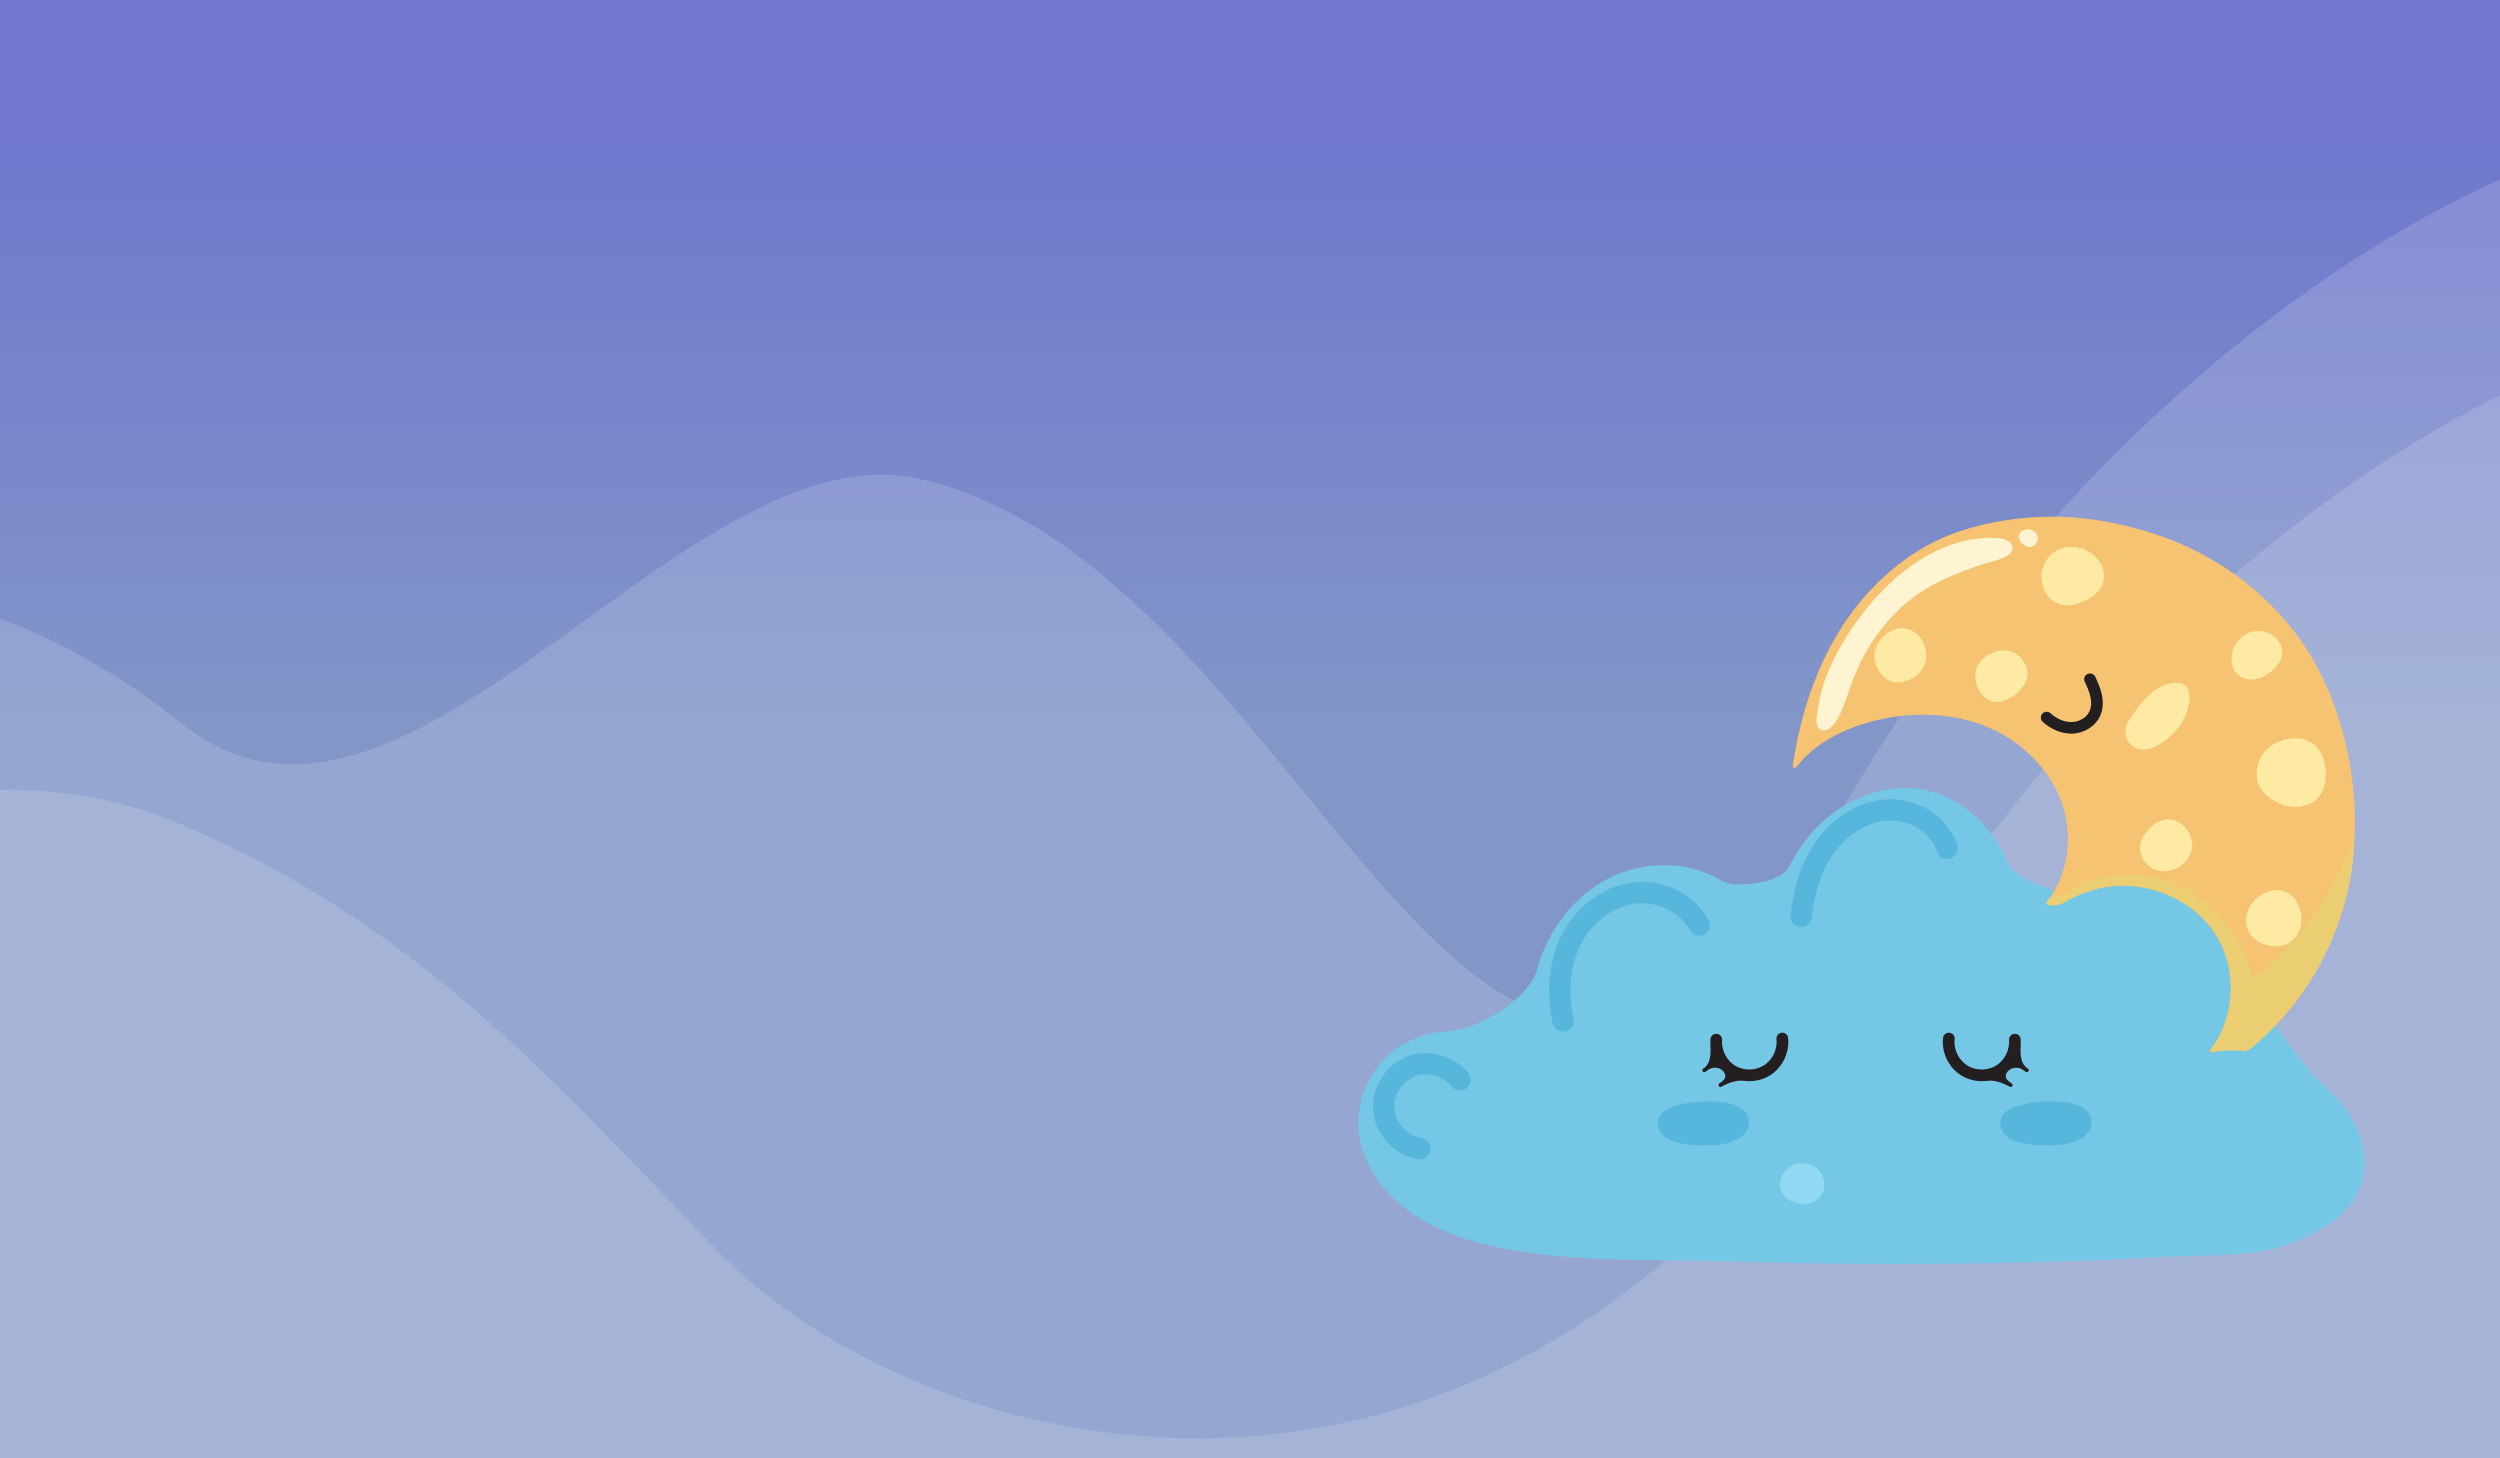 <svg width="300" height="175" viewBox="0 0 300 175" fill="none" xmlns="http://www.w3.org/2000/svg">
<rect x="0" y="0" width="300" height="175" fill="#333333" stroke="none"/>
<g clip-path="url(#clip0)">
<rect width="300" height="175" fill="url(#paint0_linear)"/>
<path opacity="0.15" d="M22.092 87.029C-4.5 66 -25 70 -36.908 75.029C-39.241 100.696 -42.508 154.829 -36.908 166.029C-29.908 180.029 33.092 186.029 76.092 193.029C110.492 198.629 260.425 204.363 326.092 193.029C333.092 150.029 342.892 15.829 326.092 15.029C305.092 14.029 256.047 38.508 222 95.508C177.5 170.008 160 69 110.5 57.5C82.185 50.922 48.731 108.096 22.092 87.029Z" fill="white"/>
<path opacity="0.15" d="M22 99.029C0.382 89.781 -18.575 98.363 -32.908 99.029C-35.241 124.696 -38.508 178.829 -32.908 190.029C-25.908 204.029 37.092 210.029 80.092 217.029C114.492 222.629 264.425 201.363 330.092 190.029C337.092 147.029 346.892 39.829 330.092 39.029C309.092 38.029 260.047 62.508 226 119.508C181.5 194.008 111 176.008 86 150.008C65.852 129.054 50 111.008 22 99.029Z" fill="white"/>
<path d="M279.967 131.339C279.646 131.016 279.316 130.708 278.978 130.413C275.326 127.225 268.5 116.279 265.908 112.181C263.101 107.745 257.229 105.392 251.946 106.592C251.254 106.749 250.58 106.956 249.927 107.207C248.073 107.921 241.714 105.495 240.971 103.652C239.145 99.12 235.352 95.732 231.068 94.812C225.848 93.689 219.771 96.38 216.288 101.353C215.695 102.199 215.154 103.109 214.669 104.067C213.741 105.903 208.337 106.727 206.574 105.666C202.608 103.28 197.239 103.205 192.896 105.474C188.851 107.586 185.683 111.679 184.422 116.422C183.505 119.872 177.215 123.625 173.648 123.766C173.164 123.785 172.668 123.838 172.161 123.928C168.614 124.556 165.685 126.737 164.124 129.911C162.572 133.066 162.63 136.692 164.283 139.859C167.072 145.208 172.779 148.546 181.728 150.066C187.917 151.117 194.289 151.18 200.452 151.242C201.595 151.254 202.739 151.266 203.879 151.281C204.783 151.295 205.58 151.313 206.317 151.335C211.368 151.492 216.423 151.595 221.342 151.643C223.454 151.663 225.562 151.673 227.665 151.673C235.308 151.673 242.88 151.54 250.246 151.274C252.068 151.208 253.919 151.113 255.711 151.019C258.354 150.882 261.086 150.741 263.77 150.693C268.29 150.616 272.334 150.415 276.01 148.766C279.187 147.34 283.445 144.894 283.729 140.139C283.911 137.131 282.54 133.922 279.967 131.339Z" fill="#74C7E5"/>
<path d="M213.792 123.926C213.409 123.97 213.134 124.318 213.178 124.699C213.315 125.893 212.707 127.183 211.696 127.834C210.687 128.486 209.26 128.51 208.229 127.892C207.198 127.274 206.546 126.006 206.645 124.808C206.677 124.425 206.391 124.087 206.008 124.055C205.62 124.021 205.286 124.31 205.254 124.693C205.239 124.884 205.236 125.075 205.245 125.265C205.299 126.376 205.336 127.642 204.392 128.23C204.283 128.297 204.249 128.44 204.317 128.55C204.36 128.621 204.436 128.659 204.515 128.659C204.557 128.659 204.601 128.647 204.639 128.623C204.759 128.548 204.877 128.467 204.99 128.38C205.487 128.003 206.268 128.047 206.719 128.478C207.026 128.772 207.172 129.24 206.887 129.556C206.728 129.732 206.542 129.885 206.335 130.002C206.224 130.066 206.184 130.207 206.248 130.32C206.29 130.395 206.369 130.437 206.451 130.437C206.49 130.437 206.528 130.427 206.566 130.407C207.365 129.956 208.376 129.579 209.286 129.699C209.495 129.726 209.705 129.74 209.916 129.74C210.808 129.74 211.702 129.495 212.455 129.009C213.917 128.065 214.766 126.271 214.567 124.54C214.523 124.157 214.176 123.882 213.792 123.926Z" fill="#231F20"/>
<path d="M243.339 128.23C242.395 127.642 242.432 126.376 242.486 125.265C242.495 125.076 242.492 124.885 242.477 124.695C242.445 124.312 242.113 124.027 241.724 124.055C241.34 124.087 241.054 124.423 241.086 124.808C241.183 126.006 240.531 127.274 239.502 127.892C238.471 128.51 237.046 128.486 236.035 127.834C235.026 127.183 234.416 125.893 234.553 124.699C234.597 124.316 234.322 123.97 233.939 123.926C233.557 123.882 233.21 124.157 233.166 124.54C232.967 126.269 233.816 128.065 235.278 129.009C236.033 129.495 236.925 129.74 237.817 129.74C238.028 129.74 238.239 129.726 238.447 129.699C239.357 129.579 240.368 129.956 241.167 130.407C241.203 130.427 241.243 130.437 241.282 130.437C241.364 130.437 241.443 130.395 241.485 130.32C241.549 130.209 241.509 130.066 241.398 130.002C241.19 129.885 241.004 129.733 240.844 129.555C240.56 129.24 240.706 128.774 241.013 128.48C241.464 128.05 242.247 128.005 242.744 128.381C242.858 128.467 242.975 128.548 243.096 128.623C243.134 128.647 243.178 128.659 243.22 128.659C243.297 128.659 243.373 128.619 243.418 128.55C243.48 128.442 243.448 128.299 243.339 128.23Z" fill="#231F20"/>
<path d="M218.294 140.453C217.559 139.628 216.264 139.35 215.217 139.795C214.136 140.252 213.458 141.416 213.641 142.503C213.842 143.697 215.004 144.345 216.069 144.456C216.192 144.468 216.312 144.476 216.431 144.476C217.277 144.476 218.014 144.154 218.449 143.58C219.127 142.686 219.059 141.313 218.294 140.453Z" fill="#91D9F2"/>
<path d="M208.825 132.911C207.661 132.217 206.005 132.166 204.694 132.183C203.22 132.203 201.569 132.404 200.214 133.016C199.192 133.477 198.61 134.486 199.113 135.575C199.675 136.795 201.239 137.172 202.447 137.321C204.418 137.564 208.628 137.695 209.679 135.547C210.164 134.552 209.759 133.467 208.825 132.911Z" fill="#57B6DC"/>
<path d="M249.922 132.911C248.757 132.217 247.102 132.166 245.791 132.183C244.317 132.203 242.666 132.404 241.311 133.016C240.289 133.477 239.707 134.486 240.21 135.575C240.772 136.795 242.336 137.172 243.544 137.321C245.515 137.564 249.725 137.695 250.776 135.547C251.259 134.552 250.856 133.467 249.922 132.911Z" fill="#57B6DC"/>
<path d="M168.693 126.847C166.132 127.918 164.459 130.801 164.801 133.555C165.143 136.308 167.47 138.697 170.213 139.108C170.277 139.118 170.341 139.122 170.406 139.122C171.034 139.122 171.576 138.653 171.67 138.033C171.721 137.695 171.636 137.357 171.433 137.081C171.231 136.807 170.933 136.626 170.595 136.577C168.946 136.328 167.547 134.894 167.34 133.239C167.136 131.584 168.141 129.849 169.679 129.207C171.219 128.563 173.158 129.066 174.191 130.376C174.404 130.644 174.708 130.813 175.046 130.852C175.385 130.892 175.719 130.797 175.987 130.586C176.256 130.374 176.424 130.07 176.466 129.732C176.508 129.394 176.411 129.058 176.2 128.79C174.481 126.61 171.253 125.776 168.693 126.847Z" fill="#57B6DC"/>
<path d="M195.469 105.959C192.034 106.553 188.89 109.058 187.263 112.498C185.864 115.456 185.53 119.11 186.323 122.784C186.45 123.368 186.975 123.793 187.573 123.793C187.664 123.793 187.756 123.783 187.843 123.763C188.177 123.692 188.463 123.493 188.648 123.205C188.833 122.917 188.896 122.575 188.823 122.241C188.147 119.114 188.413 116.042 189.574 113.588C190.849 110.89 193.275 108.931 195.9 108.476C198.634 108.005 201.583 109.35 202.761 111.607C202.92 111.911 203.186 112.134 203.512 112.237C203.838 112.341 204.185 112.309 204.487 112.152C205.113 111.826 205.358 111.051 205.03 110.425C203.337 107.175 199.314 105.295 195.469 105.959Z" fill="#57B6DC"/>
<path d="M234.875 101.411C233.84 98.144 230.277 95.778 226.59 95.913C223.375 96.028 220.184 97.85 218.05 100.787C216.347 103.131 215.272 106.165 214.857 109.805C214.778 110.507 215.282 111.142 215.986 111.222C216.035 111.228 216.083 111.23 216.131 111.23C216.78 111.23 217.327 110.743 217.4 110.095C217.766 106.9 218.682 104.274 220.122 102.289C221.795 99.984 224.247 98.555 226.681 98.47C229.262 98.377 231.736 99.974 232.435 102.182C232.538 102.507 232.763 102.776 233.067 102.933C233.371 103.09 233.717 103.119 234.04 103.016C234.714 102.803 235.088 102.084 234.875 101.411Z" fill="#57B6DC"/>
<path d="M265.91 112.182C267.894 115.318 268.2 119.339 266.99 122.75C266.541 124.016 267.735 125.995 269.074 126.101C269.442 126.13 269.815 126.03 270.101 125.797C276.993 120.17 281.557 111.625 282.415 102.597C283.385 92.402 280.384 81.778 274.583 74.872C268.67 67.832 260.595 63.592 250.583 62.269C244.754 61.498 237.841 62.418 232.971 64.607C228.09 66.803 223.693 70.822 220.593 75.925C217.877 80.395 216.039 85.766 215.133 91.883C215.117 91.989 215.175 92.09 215.272 92.132C215.369 92.174 215.483 92.142 215.548 92.058C217.654 89.289 221.314 87.238 225.856 86.28C230.293 85.347 234.785 85.69 238.509 87.25C242.602 88.963 245.896 92.267 247.325 96.088C248.866 100.214 248.205 104.969 245.638 108.2C245.59 108.261 245.574 108.343 245.598 108.416C245.622 108.49 245.681 108.548 245.757 108.569C246.445 108.763 247.174 108.595 247.791 108.234C249.068 107.487 250.467 106.925 251.948 106.588C257.229 105.394 263.103 107.745 265.91 112.182Z" fill="#F5C371"/>
<path d="M252.23 83.399C252.067 82.591 251.73 81.844 251.428 81.208C251.261 80.86 250.846 80.711 250.498 80.878C250.15 81.045 250.003 81.46 250.168 81.808C250.436 82.368 250.732 83.022 250.863 83.674C250.953 84.123 251.005 84.78 250.732 85.366C250.391 86.104 249.544 86.616 248.626 86.642C247.766 86.668 246.83 86.284 246.069 85.593C245.783 85.333 245.342 85.355 245.084 85.639C244.823 85.925 244.845 86.366 245.129 86.624C246.121 87.526 247.361 88.037 248.549 88.037C248.586 88.037 248.626 88.037 248.664 88.035C250.098 87.995 251.438 87.157 251.998 85.951C252.338 85.219 252.417 84.337 252.23 83.399Z" fill="#231F20"/>
<path d="M229.101 75.531C227.034 74.828 224.632 76.98 224.952 79.108C225.079 79.946 225.546 80.797 226.186 81.353C227.39 82.398 229.377 81.76 230.368 80.727C231.849 79.183 231.117 76.219 229.101 75.531Z" fill="#FFEAA3"/>
<path d="M243.12 79.918C242.379 78.186 240.587 77.59 238.956 78.385C238.032 78.836 237.15 79.668 237.042 80.739C236.858 82.591 238.314 84.796 240.378 84.131C242.01 83.602 243.905 81.75 243.12 79.918Z" fill="#FFEAA3"/>
<path d="M250.907 66.37C250.601 66.159 250.267 65.988 249.921 65.867C248.449 65.351 246.844 65.647 245.83 66.865C243.842 69.257 245.507 73.294 248.852 72.555C250.235 72.249 251.892 71.403 252.349 69.952C252.8 68.524 252.053 67.163 250.907 66.37Z" fill="#FFEAA3"/>
<path d="M273.756 77.544C273.484 76.757 272.809 76.157 272.038 75.879C270.214 75.219 268.364 76.421 267.877 78.231C267.573 79.362 267.923 80.721 269.041 81.285C270.377 81.959 271.956 81.224 272.92 80.234C273.641 79.497 274.116 78.585 273.756 77.544Z" fill="#FFEAA3"/>
<path d="M275.566 88.597C272.993 88.508 270.603 90.433 270.81 93.125C270.813 93.176 270.823 93.227 270.825 93.278C270.835 93.579 270.904 93.887 271.054 94.198C271.555 95.239 272.574 96.052 273.633 96.467C275.991 97.397 278.63 96.517 279.025 93.843C279.393 91.357 278.409 88.695 275.566 88.597Z" fill="#FFEAA3"/>
<path d="M260.452 98.333C259.055 98.156 257.7 99.398 257.102 100.56C256.514 101.702 256.871 103.101 257.849 103.908C259.371 105.166 261.702 104.438 262.588 102.928C263.748 101.42 262.665 98.611 260.452 98.333Z" fill="#FFEAA3"/>
<path d="M275.555 108.144C274.49 106.451 272.525 106.459 271.022 107.63C269.888 108.514 269.151 110.068 269.699 111.476C270.214 112.802 271.626 113.519 272.993 113.551C275.996 113.62 276.949 110.362 275.555 108.144Z" fill="#FFEAA3"/>
<path d="M261.088 81.931C258.606 82.03 256.925 84.25 255.668 86.181C255.344 86.596 255.107 87.069 255.058 87.619C254.972 88.557 255.473 89.429 256.351 89.783C258.322 90.578 260.758 88.269 261.771 86.819C262.644 85.569 263.728 81.826 261.088 81.931Z" fill="#FFEAA3"/>
<path d="M241.471 65.571C241.257 64.786 240.267 64.603 239.697 64.566C231.046 63.987 223.218 72.191 219.608 80.059C219.018 81.347 218.596 82.64 218.36 83.908L218.346 83.98C218.201 84.746 218.038 85.617 217.978 86.39C217.955 86.696 218.018 86.99 218.157 87.218C218.213 87.31 218.28 87.391 218.358 87.457C218.515 87.592 218.688 87.659 218.876 87.659C218.928 87.659 218.98 87.653 219.033 87.643C219.707 87.514 220.355 86.584 220.603 86.112C221.096 85.172 221.446 84.152 221.783 83.169C221.914 82.787 222.046 82.406 222.185 82.028C223.687 77.951 225.982 74.627 229.006 72.15C231.744 69.906 235.129 68.621 238.38 67.566C238.487 67.53 238.642 67.49 238.825 67.443C239.64 67.228 241.003 66.866 241.394 66.191C241.503 65.996 241.531 65.788 241.471 65.571Z" fill="#FFF4D1"/>
<path d="M243.967 63.678C243.619 63.475 243.208 63.489 242.84 63.628C242.638 63.705 242.467 63.809 242.354 64.003C241.911 64.762 243.001 65.796 243.754 65.611C244.122 65.521 244.422 65.235 244.511 64.866C244.629 64.389 244.376 63.916 243.967 63.678Z" fill="#FFF4D1"/>
<path d="M282.499 101.579C282.502 101.521 282.506 101.463 282.51 101.405C282.528 101.123 282.227 101.015 282.131 101.281C280.488 105.74 277.961 109.883 274.722 113.362C273.327 114.86 271.817 116.227 270.24 117.516C270.492 117.31 269.488 114.908 269.347 114.566C268.928 113.551 268.402 112.579 267.782 111.669C266.564 109.883 264.986 108.339 263.164 107.175C259.351 104.737 254.936 104.304 250.679 105.722C249.739 106.035 248.87 106.438 248.066 107.001C247.74 107.23 247.368 107.391 246.973 107.444C246.937 107.449 246.901 107.454 246.865 107.459C246.373 107.527 245.945 107.815 245.636 108.204C245.588 108.265 245.572 108.347 245.596 108.42C245.62 108.494 245.68 108.551 245.755 108.573C246.443 108.767 247.172 108.599 247.789 108.238C249.067 107.491 250.465 106.929 251.946 106.592C257.229 105.394 263.101 107.745 265.908 112.182C268.217 115.831 268.253 120.681 266.27 124.372C266.27 124.373 266.27 124.373 266.27 124.374C266.269 124.375 266.267 124.376 266.267 124.377C266.193 124.511 266.118 124.644 266.041 124.776C266.035 124.784 266.031 124.794 266.025 124.802C265.952 124.925 265.876 125.045 265.799 125.164C265.787 125.182 265.777 125.2 265.765 125.216C265.694 125.325 265.618 125.434 265.541 125.541C265.523 125.565 265.507 125.591 265.489 125.615C265.415 125.718 265.338 125.818 265.26 125.917C265.239 125.945 265.219 125.973 265.199 125.998C265.104 126.117 265.213 126.3 265.362 126.274C266.584 126.055 267.832 126 269.078 126.099C269.443 126.128 269.81 126.029 270.094 125.798C276.988 120.17 281.553 111.624 282.411 102.595C282.442 102.266 282.47 101.938 282.492 101.609C282.492 101.599 282.499 101.589 282.499 101.579Z" fill="#EBCE72"/>
</g>
<defs>
<linearGradient id="paint0_linear" x1="150" y1="16.487" x2="150" y2="91.195" gradientUnits="userSpaceOnUse">
<stop stop-color="#7077CD"/>
<stop offset="0.96" stop-color="#8297C8"/>
</linearGradient>
<clipPath id="clip0">
<rect width="300" height="175" fill="white"/>
</clipPath>
</defs>
</svg>
